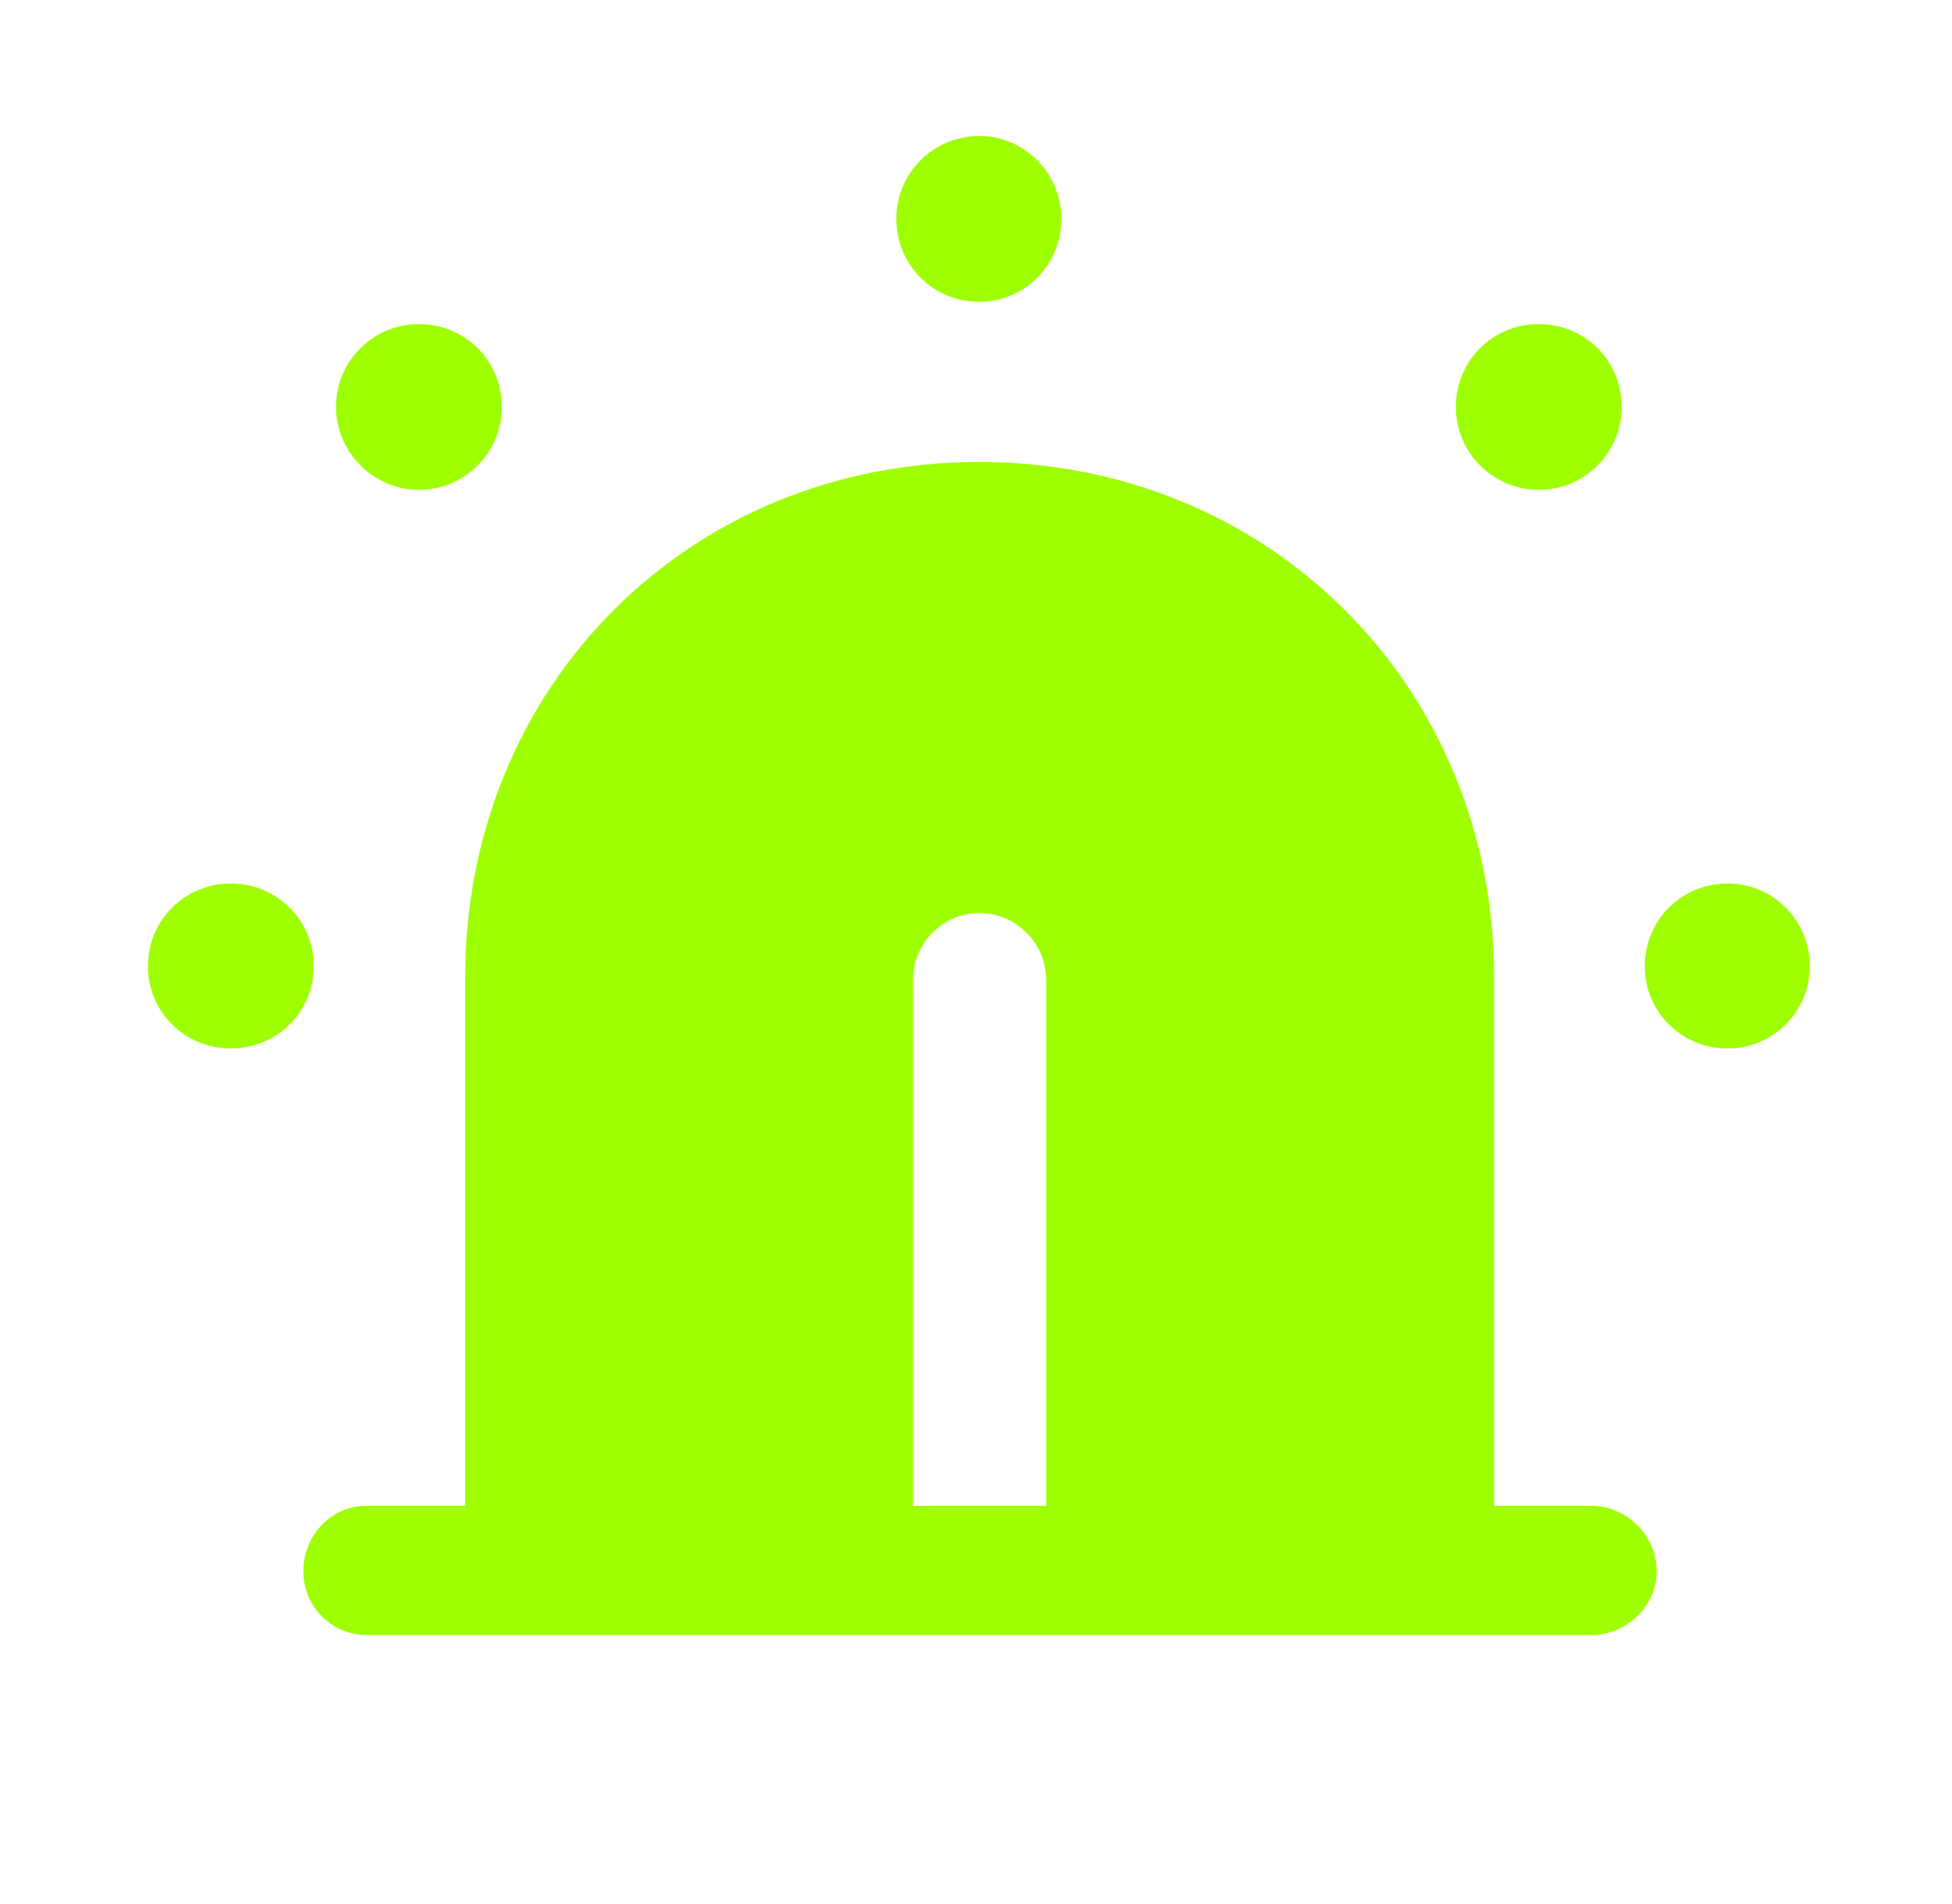 <svg width="41" height="40" viewBox="0 0 41 40" fill="none" xmlns="http://www.w3.org/2000/svg">
<path d="M4.848 22.026C5.819 22.026 6.59 21.256 6.59 20.302C6.59 19.331 5.819 18.561 4.848 18.561C3.878 18.561 3.107 19.331 3.107 20.302C3.107 21.256 3.878 22.026 4.848 22.026ZM8.799 10.29C9.77 10.29 10.54 9.504 10.54 8.549C10.54 7.578 9.77 6.808 8.799 6.808C7.845 6.808 7.058 7.578 7.058 8.549C7.058 9.504 7.845 10.29 8.799 10.29ZM20.568 6.34C21.523 6.34 22.293 5.569 22.293 4.598C22.293 3.644 21.523 2.857 20.568 2.857C19.597 2.857 18.827 3.644 18.827 4.598C18.827 5.569 19.597 6.34 20.568 6.34ZM32.321 10.29C33.292 10.29 34.062 9.504 34.062 8.549C34.062 7.578 33.292 6.808 32.321 6.808C31.35 6.808 30.58 7.578 30.58 8.549C30.58 9.504 31.35 10.29 32.321 10.29ZM36.288 22.026C37.242 22.026 38.013 21.256 38.013 20.302C38.013 19.331 37.242 18.561 36.288 18.561C35.317 18.561 34.547 19.331 34.547 20.302C34.547 21.256 35.317 22.026 36.288 22.026ZM33.426 34.347C34.162 34.347 34.798 33.745 34.798 33.008C34.798 32.255 34.162 31.635 33.426 31.635H31.383V20.536C31.383 14.425 26.662 9.705 20.568 9.705C14.458 9.705 9.77 14.425 9.77 20.536V31.635H7.694C6.958 31.635 6.372 32.255 6.372 33.008C6.372 33.745 6.958 34.347 7.694 34.347H33.426ZM21.975 20.586V31.635H19.179V20.586C19.179 19.816 19.798 19.18 20.568 19.18C21.338 19.18 21.975 19.816 21.975 20.586Z" fill="#9EFF00"/>
</svg>
